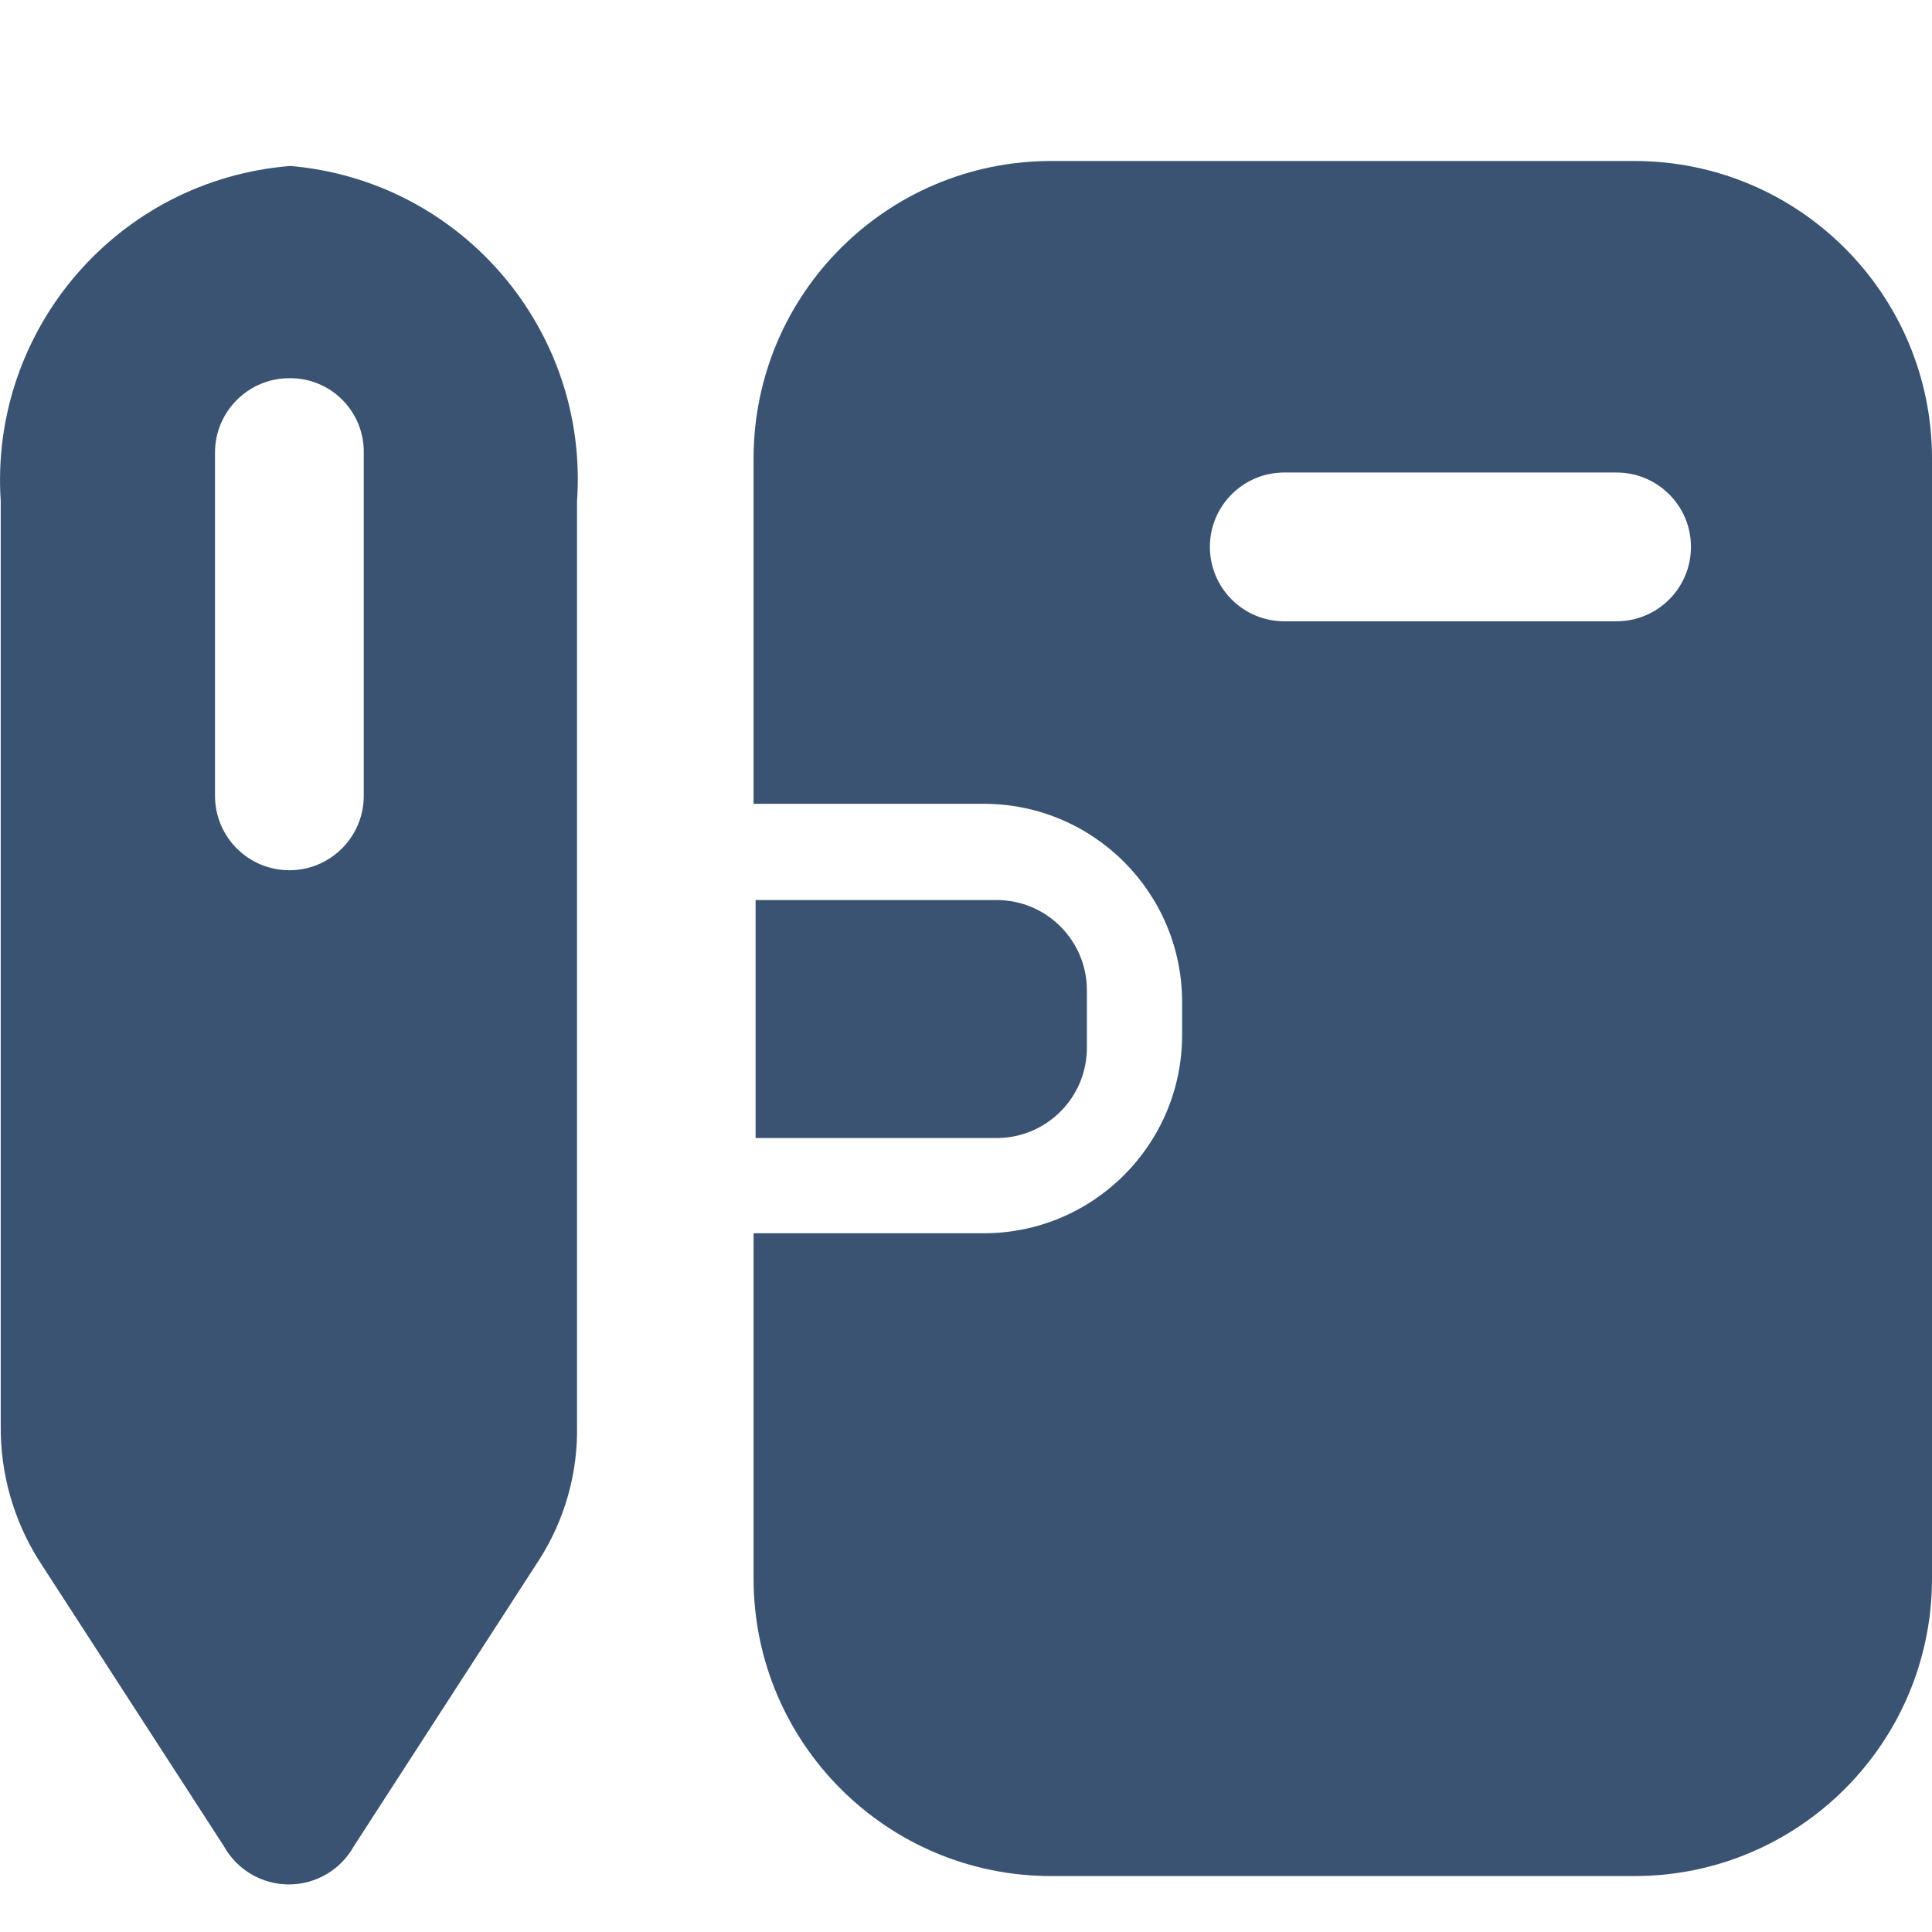 <svg width="21" height="21" viewBox="0 0 21 21" fill="none" xmlns="http://www.w3.org/2000/svg">
<path fill-rule="evenodd" clip-rule="evenodd" d="M11.426 1.75H17.765C19.552 1.75 21 3.198 21 4.985V17.157C21 18.944 19.552 20.392 17.765 20.392H11.426C9.639 20.392 8.191 18.944 8.191 17.157V13.405H10.693C11.883 13.405 12.849 12.44 12.849 11.249V10.893C12.849 9.702 11.883 8.737 10.693 8.737H8.191V4.985C8.191 3.198 9.639 1.75 11.426 1.75ZM13.959 6.753H17.571C18.018 6.753 18.38 6.391 18.38 5.944C18.38 5.498 18.018 5.136 17.571 5.136H13.959C13.513 5.136 13.151 5.498 13.151 5.944C13.151 6.391 13.513 6.753 13.959 6.753Z" fill="#3A5372"/>
<path d="M10.833 9.783H8.213V12.37H10.833C11.374 12.37 11.814 11.931 11.814 11.389V10.764C11.814 10.222 11.374 9.783 10.833 9.783V9.783Z" fill="#3A5372"/>
<path fill-rule="evenodd" clip-rule="evenodd" d="M0.008 5.448C-0.116 3.577 1.286 1.953 3.156 1.804C5.015 1.964 6.402 3.586 6.272 5.448V15.497C6.282 16.012 6.139 16.518 5.862 16.952L3.846 20.068C3.703 20.324 3.433 20.483 3.14 20.483C2.847 20.483 2.576 20.324 2.434 20.068L0.417 16.952C0.145 16.516 0.003 16.011 0.008 15.497V5.448ZM3.145 9.459C3.592 9.459 3.954 9.097 3.954 8.65V4.92C3.957 4.704 3.872 4.497 3.72 4.345C3.568 4.192 3.36 4.108 3.145 4.111C2.699 4.111 2.337 4.473 2.337 4.92V8.65C2.337 9.097 2.699 9.459 3.145 9.459Z" fill="#3A5372"/>
</svg>

